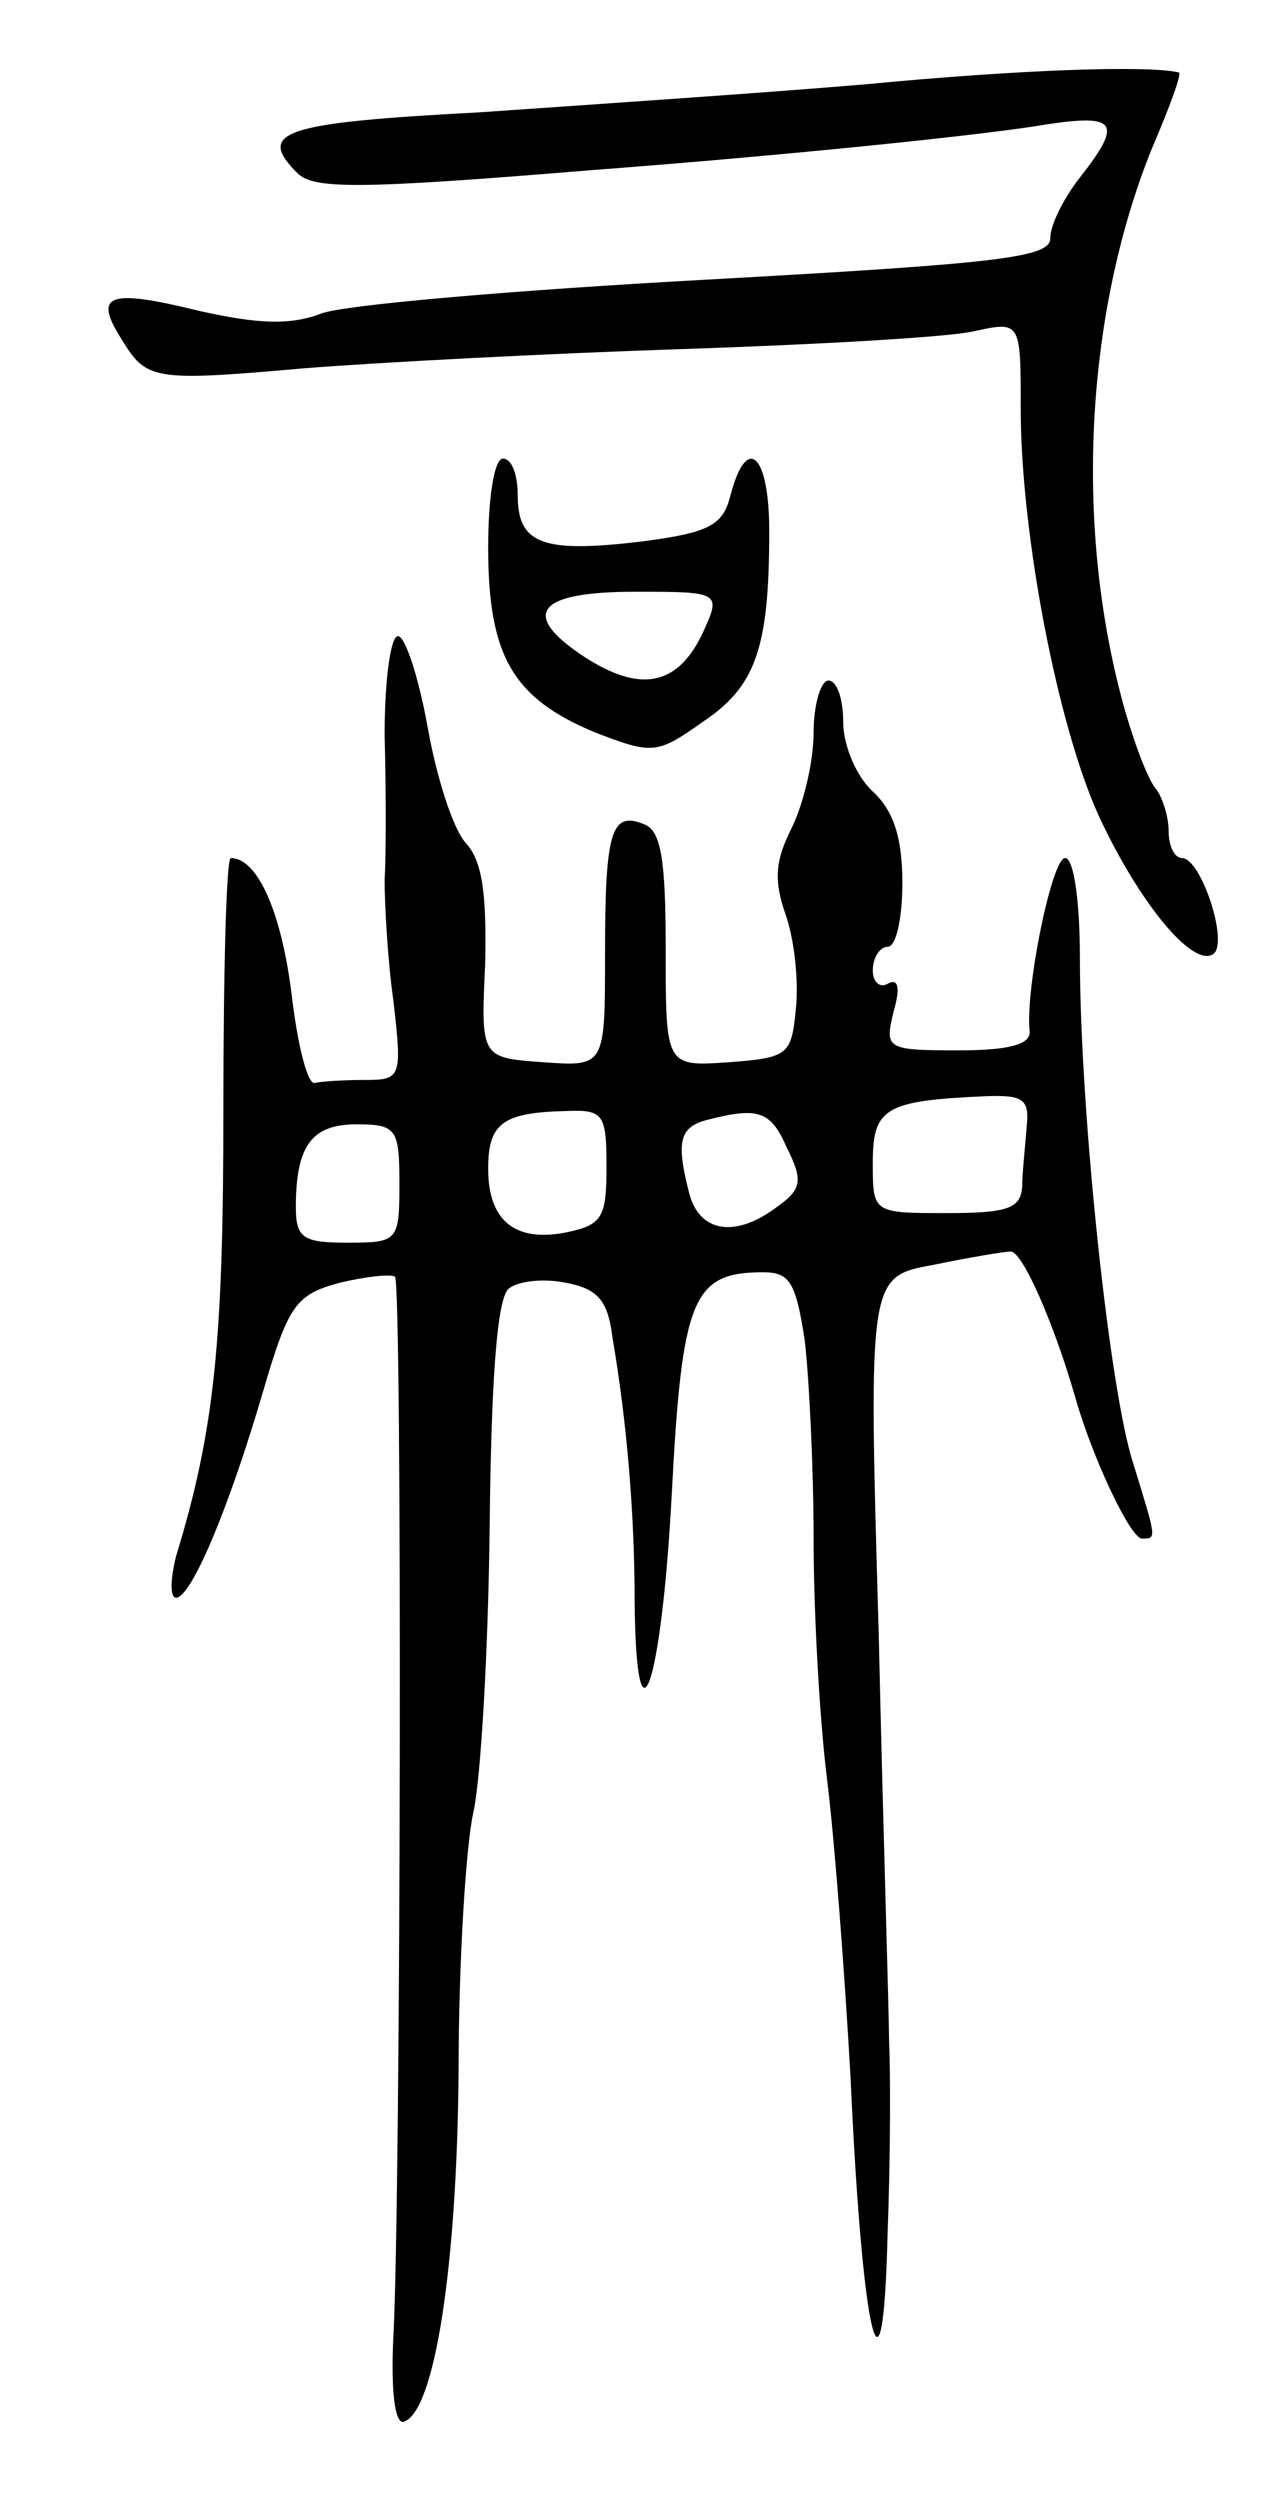 <svg version="1.0" xmlns="http://www.w3.org/2000/svg"
 width="87pt" height="169pt" viewBox="0 0 87 169"
 preserveAspectRatio="xMidYMid meet">
<g transform="translate(0,169) scale(0.1,-0.1)"
fill="#000000" stroke="none">
<path d="M585 1633 c-71 -6 -190 -14 -262 -19 -132 -7 -150 -13 -122 -41 11
-11 41 -11 199 2 132 10 268 24 308 31 47 7 51 1 22 -36 -11 -14 -20 -32 -20
-41 0 -13 -33 -17 -232 -28 -128 -7 -246 -17 -261 -23 -21 -8 -43 -7 -83 2
-61 15 -71 11 -52 -19 17 -28 21 -29 123 -20 50 4 164 10 255 13 91 3 180 8
198 12 32 7 32 7 32 -52 0 -85 25 -215 53 -276 27 -58 63 -102 77 -93 11 7 -8
65 -21 65 -5 0 -9 8 -9 18 0 10 -4 22 -8 28 -5 5 -14 28 -21 52 -35 122 -28
267 17 380 12 28 21 52 19 53 -21 5 -108 2 -212 -8z"/>
<path d="M330 1320 c0 -74 17 -102 72 -125 39 -15 42 -15 73 7 36 24 45 50 45
129 0 52 -15 66 -26 25 -5 -21 -14 -26 -60 -32 -67 -8 -84 -2 -84 31 0 14 -4
25 -10 25 -6 0 -10 -27 -10 -60z m144 -60 c-17 -34 -42 -38 -79 -14 -44 29
-32 44 34 44 59 0 59 0 45 -30z"/>
<path d="M260 1193 c1 -38 1 -81 0 -98 0 -16 2 -54 6 -82 6 -52 5 -53 -20 -53
-14 0 -29 -1 -33 -2 -5 -2 -12 26 -16 61 -7 55 -23 91 -41 91 -3 0 -5 -77 -5
-171 0 -156 -6 -216 -32 -301 -4 -16 -4 -28 0 -28 10 0 35 58 59 140 17 58 22
65 52 73 17 4 34 6 37 4 5 -5 4 -616 -1 -715 -2 -38 1 -61 7 -59 21 7 36 106
37 237 0 74 5 153 10 175 5 22 10 108 11 192 1 100 5 156 13 162 6 5 23 7 38
4 22 -4 29 -12 32 -37 10 -58 15 -121 15 -178 1 -107 18 -59 25 70 7 135 14
152 62 152 18 0 22 -7 28 -46 3 -26 6 -86 6 -135 0 -48 4 -121 9 -161 5 -40
12 -131 16 -203 8 -177 22 -233 25 -105 2 52 2 111 1 130 0 19 -4 143 -7 276
-7 241 -7 241 37 249 24 5 48 9 52 9 8 1 30 -50 44 -99 11 -39 37 -95 45 -95
10 0 10 -1 -6 51 -16 49 -36 238 -36 342 0 37 -4 67 -10 67 -9 0 -27 -89 -24
-117 1 -9 -14 -13 -48 -13 -49 0 -50 1 -44 26 5 17 3 23 -4 19 -5 -3 -10 1
-10 9 0 9 5 16 10 16 6 0 10 20 10 43 0 31 -6 49 -20 62 -11 10 -20 31 -20 47
0 15 -4 28 -10 28 -5 0 -10 -16 -10 -35 0 -20 -7 -49 -15 -65 -11 -22 -12 -35
-4 -58 6 -17 9 -45 7 -64 -3 -31 -5 -33 -45 -36 -43 -3 -43 -3 -43 76 0 61 -3
81 -15 85 -22 9 -26 -6 -26 -88 0 -76 0 -76 -42 -73 -42 3 -42 3 -39 67 1 47
-2 69 -13 81 -9 10 -20 45 -26 79 -6 33 -15 61 -20 61 -5 0 -9 -30 -9 -67z
m434 -265 c-1 -13 -3 -31 -3 -40 -1 -15 -10 -18 -51 -18 -50 0 -50 0 -50 34 0
37 8 42 76 45 26 1 30 -2 28 -21z m-284 -27 c0 -34 -3 -39 -27 -44 -35 -7 -53
8 -53 43 0 31 10 38 53 39 25 1 27 -2 27 -38z m122 13 c11 -22 10 -28 -7 -40
-28 -21 -52 -17 -59 9 -9 35 -7 45 12 50 35 9 43 6 54 -19z m-262 -24 c0 -39
-1 -40 -35 -40 -30 0 -35 3 -35 24 0 42 11 56 41 56 27 0 29 -3 29 -40z"/>
</g>
</svg>
